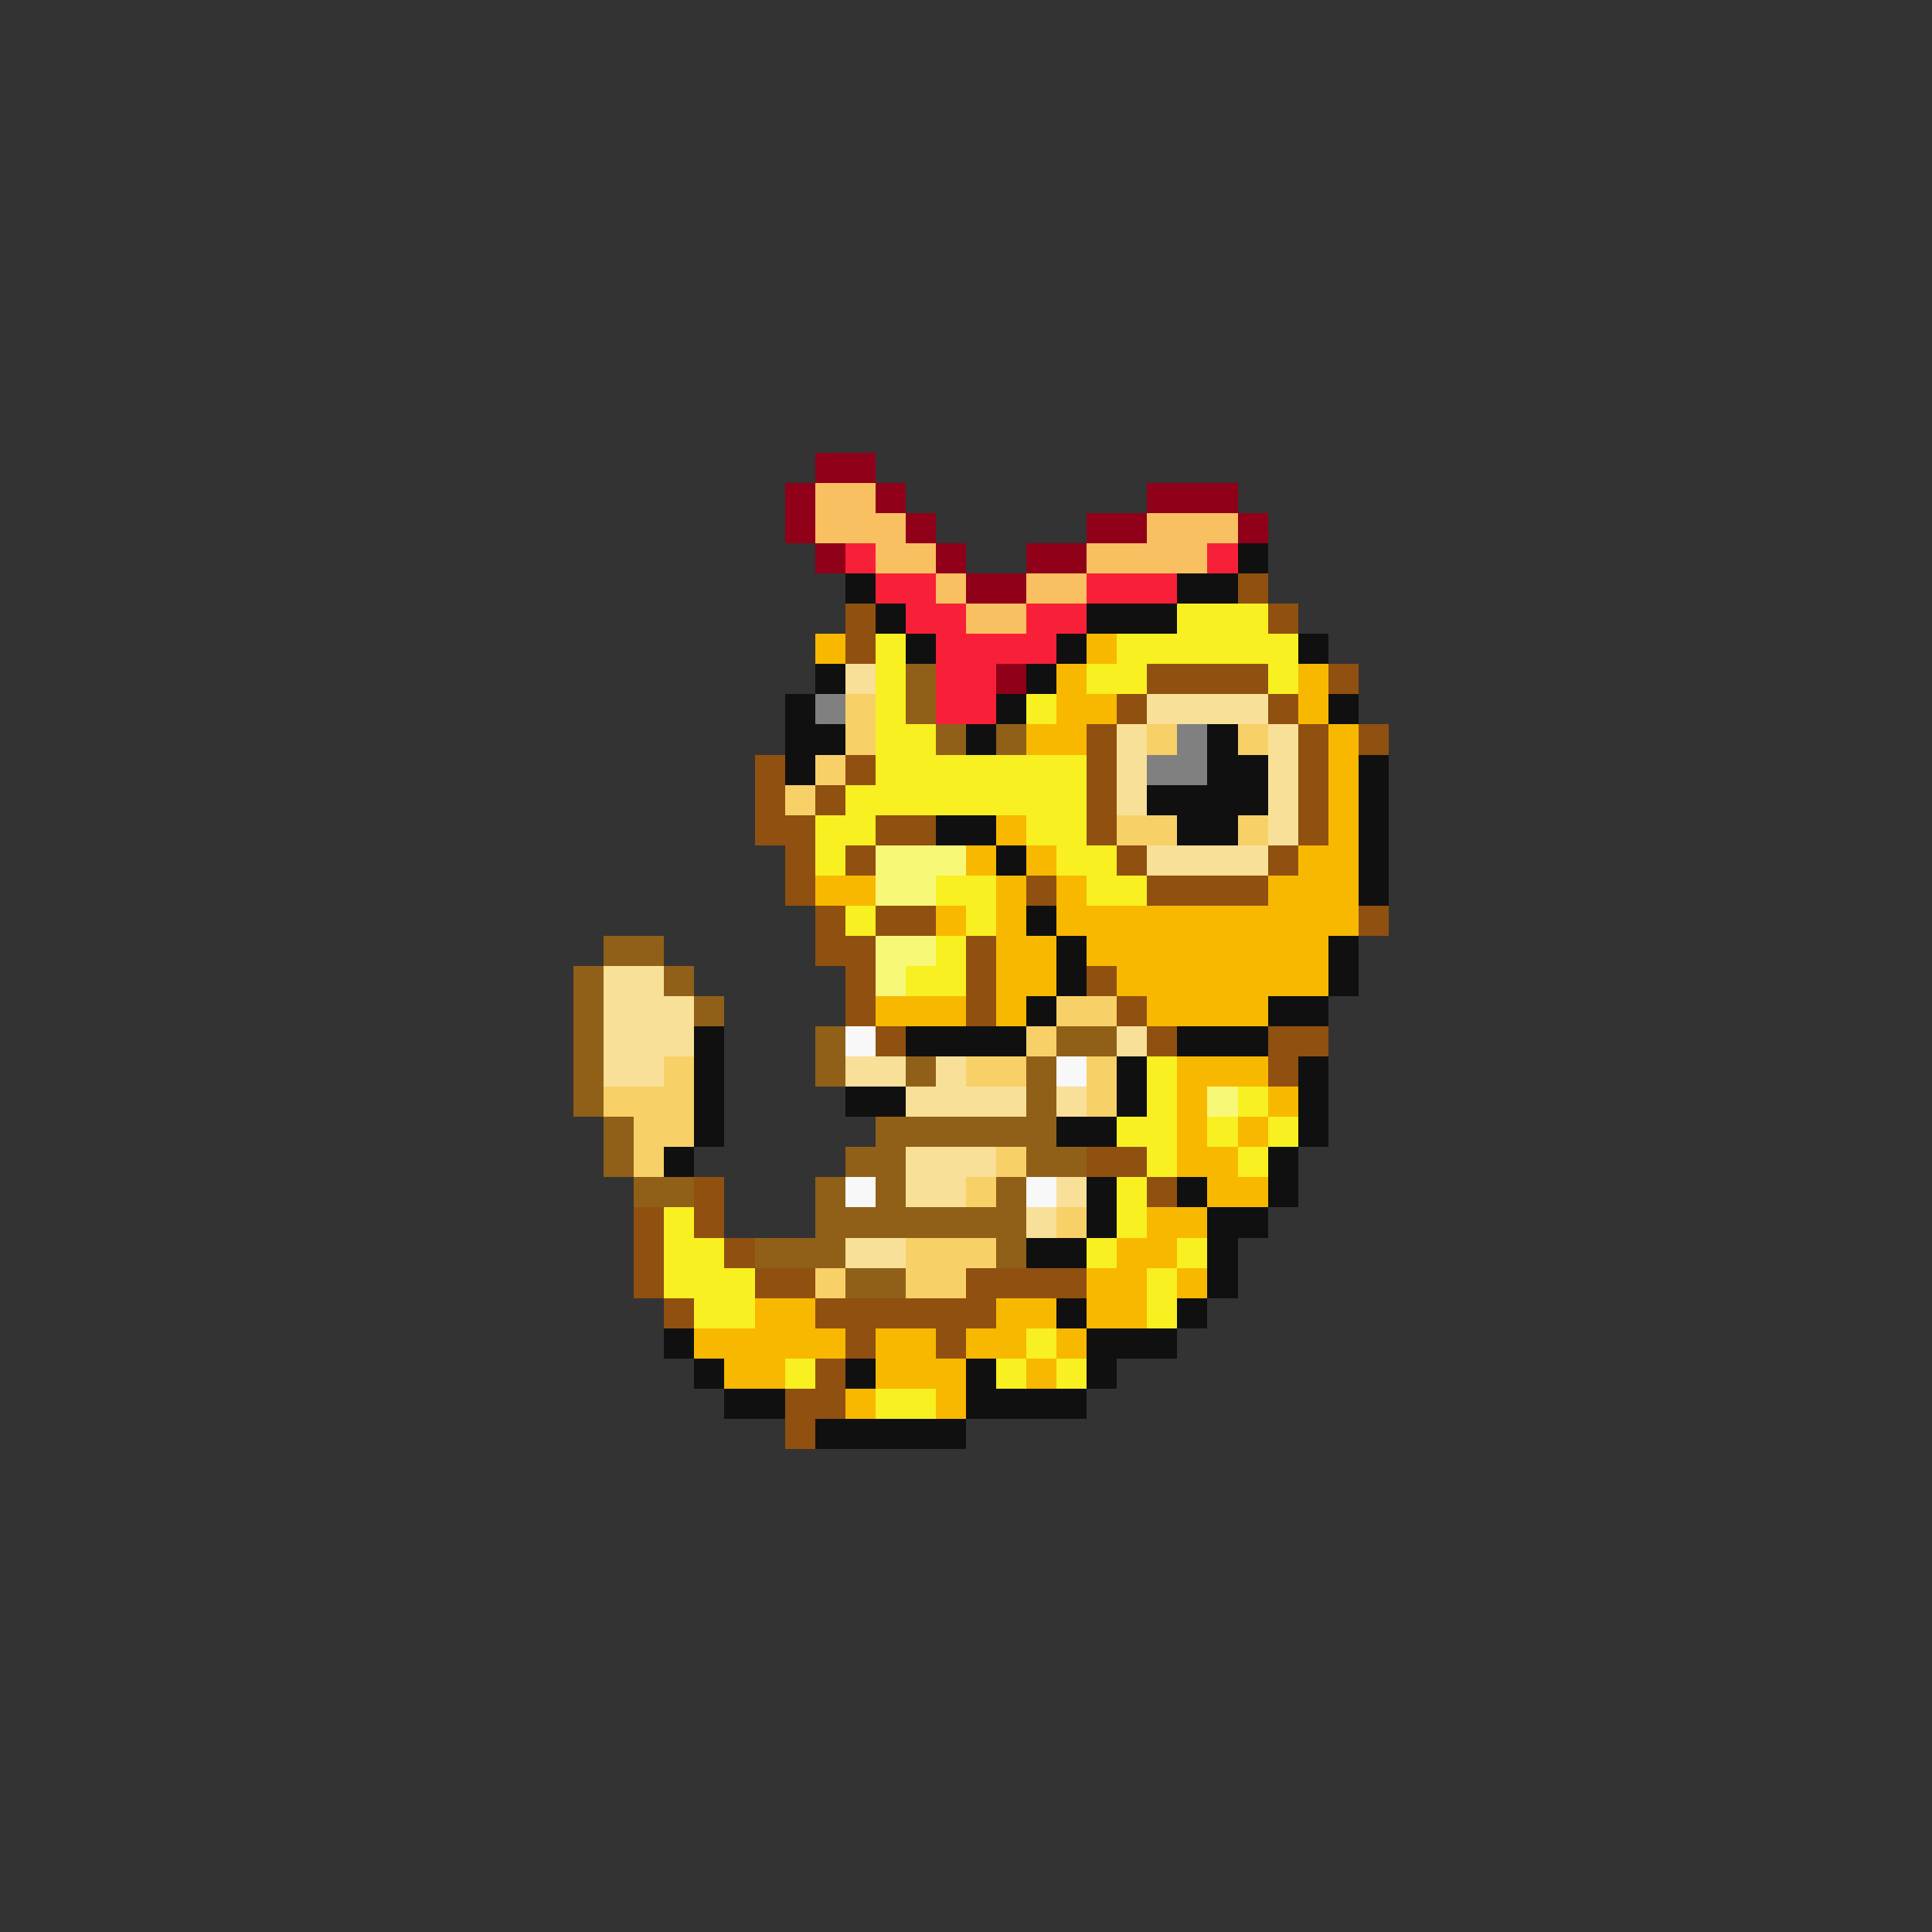 <svg xmlns="http://www.w3.org/2000/svg" viewBox="0 -0.5 64 64" shape-rendering="crispEdges">
<rect x="0" y="-0.5" width="64" height="64" fill="#333333" stroke="none"/>
<path stroke="#900018" d="M27 15h2M26 16h1M29 16h1M38 16h3M26 17h1M30 17h1M36 17h2M41 17h1M27 18h1M31 18h1M34 18h2M32 19h2M33 22h1" />
<path stroke="#f8c060" d="M27 16h2M27 17h3M38 17h3M29 18h2M36 18h4M31 19h1M34 19h2M32 20h2" />
<path stroke="#f82038" d="M28 18h1M40 18h1M29 19h2M36 19h3M30 20h2M34 20h2M31 21h4M31 22h2M31 23h2" />
<path stroke="#101010" d="M41 18h1M28 19h1M39 19h2M29 20h1M36 20h3M30 21h1M35 21h1M43 21h1M27 22h1M34 22h1M26 23h1M33 23h1M44 23h1M26 24h2M32 24h1M40 24h1M26 25h1M40 25h2M45 25h1M38 26h4M45 26h1M31 27h2M39 27h2M45 27h1M33 28h1M45 28h1M45 29h1M34 30h1M35 31h1M44 31h1M35 32h1M44 32h1M34 33h1M42 33h2M23 34h1M30 34h4M39 34h3M23 35h1M37 35h1M43 35h1M23 36h1M28 36h2M37 36h1M43 36h1M23 37h1M35 37h2M43 37h1M22 38h1M42 38h1M36 39h1M39 39h1M42 39h1M36 40h1M40 40h2M34 41h2M40 41h1M40 42h1M35 43h1M39 43h1M22 44h1M36 44h3M23 45h1M28 45h1M32 45h1M36 45h1M24 46h2M32 46h4M27 47h5" />
<path stroke="#905010" d="M41 19h1M28 20h1M42 20h1M28 21h1M38 22h4M44 22h1M37 23h1M42 23h1M36 24h1M43 24h1M45 24h1M25 25h1M28 25h1M36 25h1M43 25h1M25 26h1M27 26h1M36 26h1M43 26h1M25 27h2M29 27h2M36 27h1M43 27h1M26 28h1M28 28h1M37 28h1M42 28h1M26 29h1M34 29h1M38 29h4M27 30h1M29 30h2M45 30h1M27 31h2M32 31h1M28 32h1M32 32h1M36 32h1M28 33h1M32 33h1M37 33h1M29 34h1M38 34h1M42 34h2M42 35h1M36 38h2M23 39h1M38 39h1M21 40h1M23 40h1M21 41h1M24 41h1M21 42h1M25 42h2M32 42h4M22 43h1M27 43h6M28 44h1M31 44h1M27 45h1M26 46h2M26 47h1" />
<path stroke="#f8f020" d="M39 20h3M29 21h1M37 21h6M29 22h1M36 22h2M42 22h1M29 23h1M34 23h1M29 24h2M29 25h7M28 26h8M27 27h2M34 27h2M27 28h1M35 28h2M31 29h2M36 29h2M28 30h1M32 30h1M31 31h1M30 32h2M38 35h1M38 36h1M41 36h1M37 37h2M40 37h1M42 37h1M38 38h1M41 38h1M37 39h1M22 40h1M37 40h1M22 41h2M36 41h1M39 41h1M22 42h3M38 42h1M23 43h2M38 43h1M34 44h1M26 45h1M33 45h1M35 45h1M29 46h2" />
<path stroke="#f8b800" d="M27 21h1M36 21h1M35 22h1M43 22h1M35 23h2M43 23h1M34 24h2M44 24h1M44 25h1M44 26h1M33 27h1M44 27h1M32 28h1M34 28h1M43 28h2M27 29h2M33 29h1M35 29h1M42 29h3M31 30h1M33 30h1M35 30h10M33 31h2M36 31h8M33 32h2M37 32h7M29 33h3M33 33h1M38 33h4M39 35h3M39 36h1M42 36h1M39 37h1M41 37h1M39 38h2M40 39h2M38 40h2M37 41h2M36 42h2M39 42h1M25 43h2M33 43h2M36 43h2M23 44h5M29 44h2M32 44h2M35 44h1M24 45h2M29 45h3M34 45h1M28 46h1M31 46h1" />
<path stroke="#f8e098" d="M28 22h1M38 23h4M37 24h1M42 24h1M37 25h1M42 25h1M37 26h1M42 26h1M42 27h1M38 28h4M20 32h2M20 33h3M20 34h3M37 34h1M20 35h2M28 35h2M31 35h1M30 36h4M35 36h1M30 38h3M30 39h2M35 39h1M34 40h1M28 41h2" />
<path stroke="#906018" d="M30 22h1M30 23h1M31 24h1M33 24h1M20 31h2M19 32h1M22 32h1M19 33h1M23 33h1M19 34h1M27 34h1M35 34h2M19 35h1M27 35h1M30 35h1M34 35h1M19 36h1M34 36h1M20 37h1M29 37h6M20 38h1M28 38h2M34 38h2M21 39h2M27 39h1M29 39h1M33 39h1M27 40h7M25 41h3M33 41h1M28 42h2" />
<path stroke="#808080" d="M27 23h1M39 24h1M38 25h2" />
<path stroke="#f8d068" d="M28 23h1M28 24h1M38 24h1M41 24h1M27 25h1M26 26h1M37 27h2M41 27h1M35 33h2M34 34h1M22 35h1M32 35h2M36 35h1M20 36h3M36 36h1M21 37h2M21 38h1M33 38h1M32 39h1M35 40h1M30 41h3M27 42h1M30 42h2" />
<path stroke="#f8f878" d="M29 28h3M29 29h2M29 31h2M29 32h1M40 36h1" />
<path stroke="#f8f8f8" d="M28 34h1M35 35h1M28 39h1M34 39h1" />
</svg>